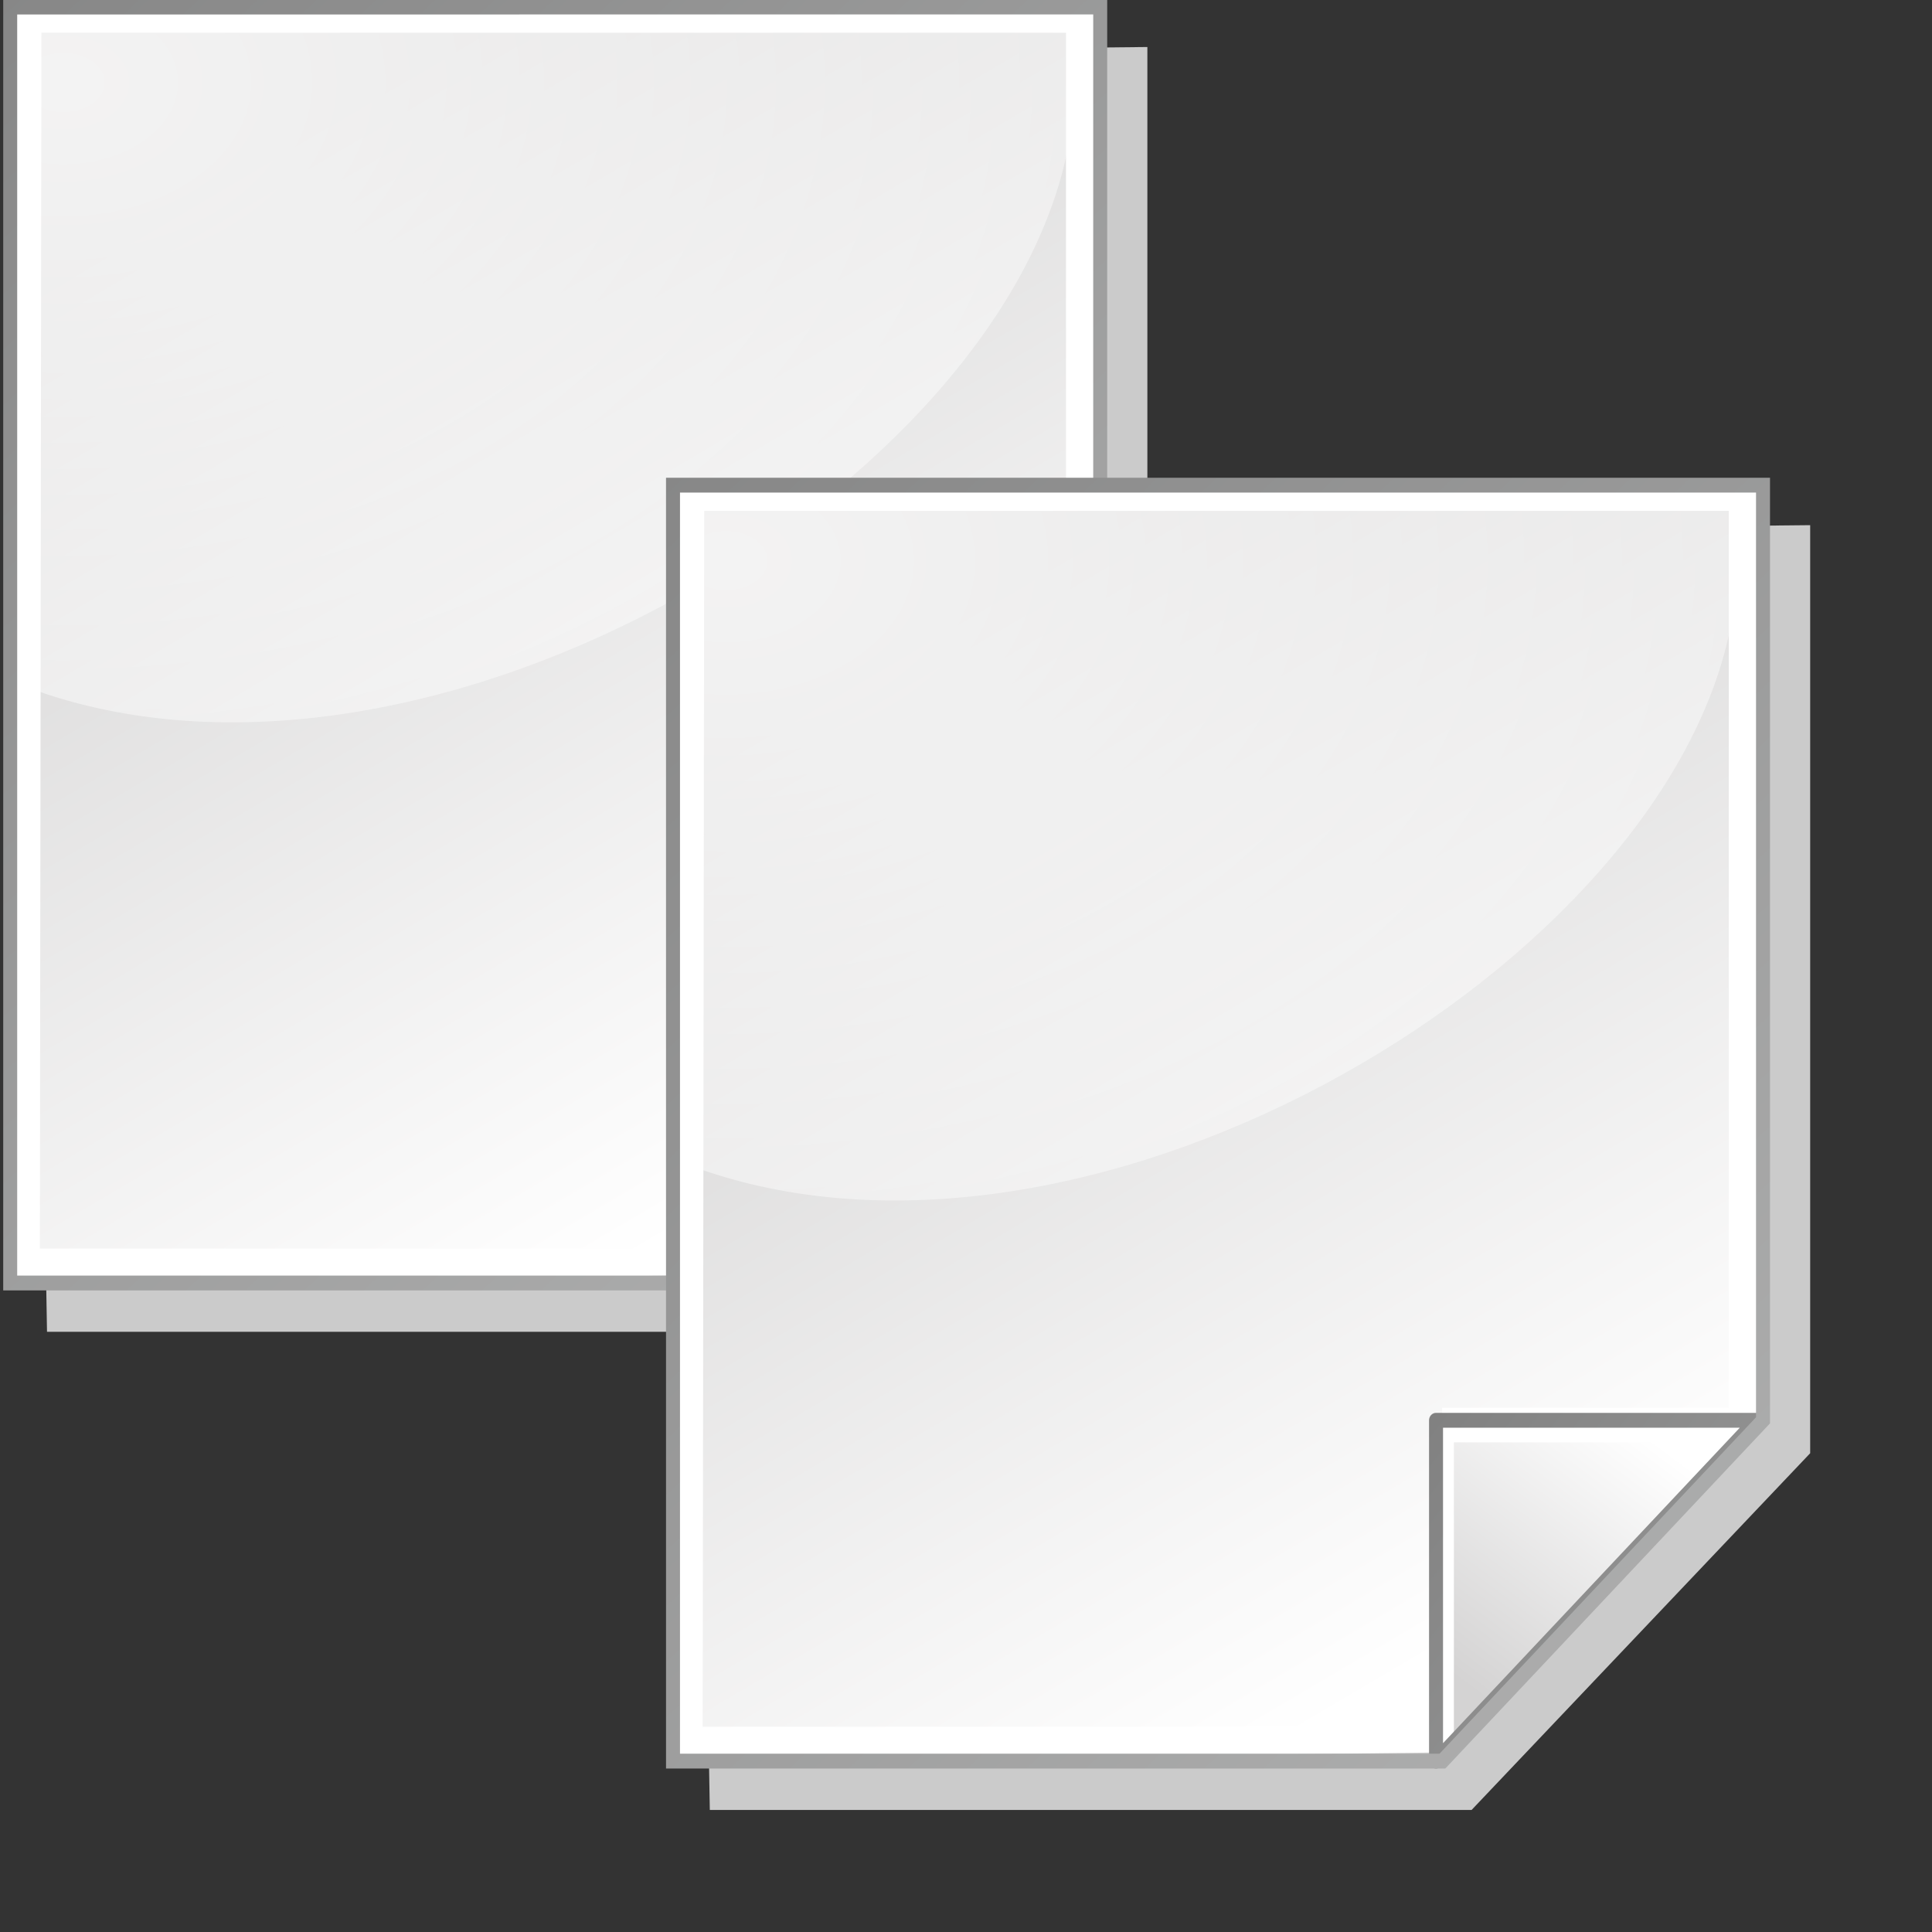 <?xml version="1.0" encoding="UTF-8" standalone="no"?>
<!-- Created with Inkscape (http://www.inkscape.org/) -->
<svg
   xmlns:dc="http://purl.org/dc/elements/1.1/"
   xmlns:cc="http://web.resource.org/cc/"
   xmlns:rdf="http://www.w3.org/1999/02/22-rdf-syntax-ns#"
   xmlns:svg="http://www.w3.org/2000/svg"
   xmlns="http://www.w3.org/2000/svg"
   xmlns:xlink="http://www.w3.org/1999/xlink"
   xmlns:sodipodi="http://inkscape.sourceforge.net/DTD/sodipodi-0.dtd"
   xmlns:inkscape="http://www.inkscape.org/namespaces/inkscape"
   inkscape:export-ydpi="36.000000"
   inkscape:export-xdpi="36.000000"
   inkscape:export-filename="/home/nuno/kdeplayground-artwork/oooicons/crystalsvg/Ic05711.png"
   sodipodi:docname="lc05711.svg"
   sodipodi:docbase="/home/nuno/kdeplayground-artwork/oooicons/crystalsvg"
   inkscape:version="0.41"
   sodipodi:version="0.32"
   id="svg7354"
   height="64pt"
   width="64pt">
  <rect width="100%" height="100%" fill="#333333" stroke="none"/>
  <defs
     id="defs3">
    <linearGradient
       gradientTransform="matrix(0.182,0,0,0.214,4.641,0.358)"
       y2="323.769"
       x2="272.468"
       y1="59.054"
       x1="122.43"
       gradientUnits="userSpaceOnUse"
       id="linearGradient3623"
       xlink:href="#graytolightgray"
       inkscape:collect="always" />
    <radialGradient
       gradientTransform="matrix(0.696,0,0,0.816,10.145,4.039)"
       r="23.694"
       fy="81.169"
       fx="74.495"
       cy="81.169"
       cx="74.495"
       gradientUnits="userSpaceOnUse"
       id="radialGradient3622"
       xlink:href="#XMLID_9_"
       inkscape:collect="always" />
    <linearGradient
       id="graytolightgray">
      <stop
         id="stop5101"
         offset="0"
         style="stop-color:#d4d3d3;stop-opacity:1;" />
      <stop
         id="stop5102"
         offset="1"
         style="stop-color:#ffffff;stop-opacity:1;" />
    </linearGradient>
    <linearGradient
       gradientTransform="matrix(0.182,0,0,0.214,4.641,0.358)"
       y2="273.806"
       x2="330.939"
       y1="340.208"
       x1="284.175"
       gradientUnits="userSpaceOnUse"
       id="linearGradient3621"
       xlink:href="#graytolightgray"
       inkscape:collect="always" />
    <linearGradient
       id="light75to0">
      <stop
         id="stop2769"
         offset="0"
         style="stop-color:#ffffff;stop-opacity:0.729;" />
      <stop
         id="stop2770"
         offset="1"
         style="stop-color:#ffffff;stop-opacity:0;" />
    </linearGradient>
    <radialGradient
       gradientUnits="userSpaceOnUse"
       r="508.295"
       fy="52.578"
       fx="53.183"
       cy="52.578"
       cx="53.183"
       gradientTransform="matrix(0.223,0,0,0.175,4.641,1.797000e-2)"
       id="radialGradient6111"
       xlink:href="#light75to0"
       inkscape:collect="always" />
    <linearGradient
       gradientTransform="matrix(0.182,0,0,0.214,4.641,0.358)"
       y2="513.912"
       x2="561.864"
       y1="248.018"
       x1="245.914"
       gradientUnits="userSpaceOnUse"
       id="linearGradient3619"
       xlink:href="#garylighttowite"
       inkscape:collect="always" />
    <linearGradient
       id="garylighttowite">
      <stop
         id="stop5106"
         offset="0"
         style="stop-color:#7d7d7d;stop-opacity:1;" />
      <stop
         id="stop5107"
         offset="1"
         style="stop-color:#d3d4d4;stop-opacity:1;" />
    </linearGradient>
    <linearGradient
       gradientTransform="matrix(0.182,0,0,0.214,4.641,0.358)"
       y2="648.298"
       x2="578.444"
       y1="-50.29"
       x1="-37.332"
       gradientUnits="userSpaceOnUse"
       id="linearGradient3618"
       xlink:href="#garylighttowite"
       inkscape:collect="always" />
    <radialGradient
       r="23.694"
       fy="81.169"
       fx="74.495"
       cy="81.169"
       cx="74.495"
       gradientTransform="matrix(0.696,0,0,0.816,10.145,4.039)"
       gradientUnits="userSpaceOnUse"
       id="radialGradient7426"
       xlink:href="#XMLID_9_"
       inkscape:collect="always" />
    <radialGradient
       r="508.295"
       fy="52.578"
       fx="53.183"
       cy="52.578"
       cx="53.183"
       gradientTransform="matrix(0.244,0,0,0.174,0.307,1.072)"
       gradientUnits="userSpaceOnUse"
       id="radialGradient1100"
       xlink:href="#light75to0"
       inkscape:collect="always" />
    <linearGradient
       y2="323.769"
       x2="272.468"
       y1="59.054"
       x1="122.43"
       gradientTransform="matrix(0.2,0,0,0.208,0.305,1.331)"
       gradientUnits="userSpaceOnUse"
       id="linearGradient1101"
       xlink:href="#graytolightgray"
       inkscape:collect="always" />
    <linearGradient
       y2="648.298"
       x2="578.444"
       y1="-50.29"
       x1="-37.332"
       gradientTransform="matrix(0.2,0,0,0.213,0.387,1.433)"
       gradientUnits="userSpaceOnUse"
       id="linearGradient1102"
       xlink:href="#garylighttowite"
       inkscape:collect="always" />
    <linearGradient
       y2="513.912"
       x2="561.864"
       y1="248.018"
       x1="245.914"
       gradientTransform="matrix(0.2,0,0,0.213,3.899731e-2,1.432)"
       gradientUnits="userSpaceOnUse"
       id="linearGradient1103"
       xlink:href="#garylighttowite"
       inkscape:collect="always" />
    <linearGradient
       y2="273.806"
       x2="330.939"
       y1="340.208"
       x1="284.175"
       gradientTransform="matrix(0.2,0,0,0.213,-0.199,1.451)"
       gradientUnits="userSpaceOnUse"
       id="linearGradient1104"
       xlink:href="#graytolightgray"
       inkscape:collect="always" />
    <linearGradient
       y2="323.769"
       x2="272.468"
       y1="59.054"
       x1="122.43"
       gradientTransform="matrix(0.2,0,0,0.208,0.305,1.331)"
       gradientUnits="userSpaceOnUse"
       id="linearGradient1099"
       xlink:href="#graytolightgray"
       inkscape:collect="always" />
    <linearGradient
       y2="273.806"
       x2="330.939"
       y1="340.208"
       x1="284.175"
       gradientTransform="matrix(0.2,0,0,0.213,-0.199,1.451)"
       gradientUnits="userSpaceOnUse"
       id="linearGradient1100"
       xlink:href="#graytolightgray"
       inkscape:collect="always" />
    <radialGradient
       r="508.295"
       fy="52.578"
       fx="53.183"
       cy="52.578"
       cx="53.183"
       gradientTransform="matrix(0.244,0,0,0.174,0.307,1.072)"
       gradientUnits="userSpaceOnUse"
       id="radialGradient1101"
       xlink:href="#light75to0"
       inkscape:collect="always" />
    <linearGradient
       y2="513.912"
       x2="561.864"
       y1="248.018"
       x1="245.914"
       gradientTransform="matrix(0.2,0,0,0.213,3.899731e-2,1.432)"
       gradientUnits="userSpaceOnUse"
       id="linearGradient1105"
       xlink:href="#garylighttowite"
       inkscape:collect="always" />
    <linearGradient
       y2="648.298"
       x2="578.444"
       y1="-50.29"
       x1="-37.332"
       gradientTransform="matrix(0.2,0,0,0.213,0.387,1.433)"
       gradientUnits="userSpaceOnUse"
       id="linearGradient1106"
       xlink:href="#garylighttowite"
       inkscape:collect="always" />
    <linearGradient
       y2="323.769"
       x2="272.468"
       y1="59.054"
       x1="122.43"
       gradientTransform="matrix(0.2,0,0,0.208,0.305,1.331)"
       gradientUnits="userSpaceOnUse"
       id="linearGradient1116"
       xlink:href="#graytolightgray"
       inkscape:collect="always" />
    <linearGradient
       y2="273.806"
       x2="330.939"
       y1="340.208"
       x1="284.175"
       gradientTransform="matrix(0.2,0,0,0.213,-0.199,1.451)"
       gradientUnits="userSpaceOnUse"
       id="linearGradient1117"
       xlink:href="#graytolightgray"
       inkscape:collect="always" />
    <radialGradient
       r="508.295"
       fy="52.578"
       fx="53.183"
       cy="52.578"
       cx="53.183"
       gradientTransform="matrix(0.244,0,0,0.174,0.307,1.072)"
       gradientUnits="userSpaceOnUse"
       id="radialGradient1118"
       xlink:href="#light75to0"
       inkscape:collect="always" />
    <linearGradient
       y2="513.912"
       x2="561.864"
       y1="248.018"
       x1="245.914"
       gradientTransform="matrix(0.2,0,0,0.213,3.899731e-2,1.432)"
       gradientUnits="userSpaceOnUse"
       id="linearGradient1119"
       xlink:href="#garylighttowite"
       inkscape:collect="always" />
    <linearGradient
       y2="648.298"
       x2="578.444"
       y1="-50.29"
       x1="-37.332"
       gradientTransform="matrix(0.2,0,0,0.213,0.387,1.433)"
       gradientUnits="userSpaceOnUse"
       id="linearGradient1120"
       xlink:href="#garylighttowite"
       inkscape:collect="always" />
  </defs>
  <sodipodi:namedview
     inkscape:window-y="25"
     inkscape:window-x="0"
     inkscape:window-height="903"
     inkscape:window-width="1001"
     gridoriginx="0pt"
     gridoriginy="0pt"
     gridspacingx="1pt"
     gridspacingy="1pt"
     inkscape:grid-bbox="false"
     showgrid="false"
     inkscape:current-layer="layer1"
     inkscape:cy="27.477321"
     inkscape:cx="33.017559"
     inkscape:zoom="9.0301567"
     inkscape:pageshadow="2"
     inkscape:pageopacity="0.0"
     borderopacity="1.0"
     bordercolor="#666666"
     pagecolor="#ffffff"
     id="base" />
  <g
     inkscape:groupmode="layer"
     inkscape:label="Layer 1"
     id="layer1">
    <g
       transform="matrix(0.808,0,0,0.808,-7.938,-4.615)"
       id="g1090">
      <path
         inkscape:export-ydpi="48.818890"
         inkscape:export-xdpi="48.818890"
         sodipodi:nodetypes="ccccccc"
         id="path1105"
         d="M 39.164,8.613 L 72.544,8.282 L 72.544,59.013 L 54.036,78.513 L 12.394,78.513 L 12.228,68.928 L 39.164,8.613 z "
         style="fill:#cbcbcb;fill-opacity:1;fill-rule:evenodd;stroke:none;stroke-width:0.25pt;stroke-linecap:butt;stroke-linejoin:miter;stroke-opacity:1" />
      <path
         id="path1727"
         d="M 10.741,6.134 L 70.065,6.299 L 69.735,56.7 L 52.053,75.373 L 10.576,75.869 L 10.741,6.134 z "
         style="fill:#ffffff;fill-opacity:1;fill-rule:evenodd;stroke:none;stroke-width:0.25pt;stroke-linecap:butt;stroke-linejoin:miter;stroke-opacity:1" />
      <path
         style="fill:url(#linearGradient1099);fill-opacity:1"
         id="path146"
         d="M 68.096,7.5 L 12.088,7.5 L 12.004,73.965 L 51.85,73.965 L 68.096,57.03 L 68.096,7.5 z " />
      <path
         transform="matrix(1.097,0,0,0.995,-4.705,0.388)"
         style="fill:#ffffff"
         id="path163"
         d="M 52.081,75.153 L 68.053,56.427 L 52.081,56.427 L 52.081,75.153 z " />
      <path
         style="fill:url(#linearGradient1100);fill-opacity:1"
         id="path178"
         d="M 53.068,74.814 L 68.492,58.42 L 53.068,58.42 L 53.068,74.814 z " />
      <path
         sodipodi:nodetypes="ccccc"
         style="fill:url(#radialGradient1101);fill-opacity:1"
         id="path195"
         d="M 68.24,13.585 L 68.24,7.335 L 12.055,7.335 L 12.004,43.535 C 33.586,50.953 64.825,32.23 68.24,13.585 z " />
      <path
         style="fill:url(#linearGradient1105);fill-opacity:1"
         id="path210"
         d="M 52.092,56.807 C 51.881,56.807 51.71,56.989 51.71,57.213 L 51.71,75.843 C 51.71,76.008 51.803,76.156 51.946,76.22 C 52.089,76.281 52.253,76.248 52.363,76.131 L 69.888,57.501 C 69.997,57.385 70.03,57.21 69.971,57.058 C 69.912,56.906 69.772,56.807 69.617,56.807 L 52.092,56.807 z M 68.695,57.62 C 67.533,58.855 53.636,73.627 52.474,74.863 C 52.474,73.144 52.474,58.356 52.474,57.62 C 53.166,57.62 67.078,57.62 68.695,57.62 z " />
      <path
         style="fill:url(#linearGradient1106);fill-opacity:1"
         id="path225"
         d="M 69.584,6.501 C 69.584,7.298 69.584,56.714 69.584,57.047 C 69.364,57.28 52.501,75.205 52.282,75.439 C 51.971,75.439 11.512,75.439 10.764,75.439 C 10.764,74.641 10.764,7.3 10.764,6.502 C 11.514,6.501 68.835,6.501 69.584,6.501 z M 69.966,5.689 L 10,5.689 L 10,76.25 L 52.598,76.25 L 70.348,57.382 L 70.348,5.689 L 69.966,5.689 z " />
    </g>
    <g
       transform="matrix(0.808,0,0,0.808,21.337,16.504)"
       id="g1107">
      <path
         inkscape:export-ydpi="48.818890"
         inkscape:export-xdpi="48.818890"
         sodipodi:nodetypes="ccccccc"
         id="path1108"
         d="M 39.164,8.613 L 72.544,8.282 L 72.544,59.013 L 54.036,78.513 L 12.394,78.513 L 12.228,68.928 L 39.164,8.613 z "
         style="fill:#cbcbcb;fill-opacity:1;fill-rule:evenodd;stroke:none;stroke-width:0.25pt;stroke-linecap:butt;stroke-linejoin:miter;stroke-opacity:1" />
      <path
         id="path1109"
         d="M 10.741,6.134 L 70.065,6.299 L 69.735,56.7 L 52.053,75.373 L 10.576,75.869 L 10.741,6.134 z "
         style="fill:#ffffff;fill-opacity:1;fill-rule:evenodd;stroke:none;stroke-width:0.25pt;stroke-linecap:butt;stroke-linejoin:miter;stroke-opacity:1" />
      <path
         style="fill:url(#linearGradient1116);fill-opacity:1"
         id="path1110"
         d="M 68.096,7.5 L 12.088,7.5 L 12.004,73.965 L 51.85,73.965 L 68.096,57.03 L 68.096,7.5 z " />
      <path
         transform="matrix(1.097,0,0,0.995,-4.705,0.388)"
         style="fill:#ffffff"
         id="path1111"
         d="M 52.081,75.153 L 68.053,56.427 L 52.081,56.427 L 52.081,75.153 z " />
      <path
         style="fill:url(#linearGradient1117);fill-opacity:1"
         id="path1112"
         d="M 53.068,74.814 L 68.492,58.42 L 53.068,58.42 L 53.068,74.814 z " />
      <path
         sodipodi:nodetypes="ccccc"
         style="fill:url(#radialGradient1118);fill-opacity:1"
         id="path1113"
         d="M 68.24,13.585 L 68.24,7.335 L 12.055,7.335 L 12.004,43.535 C 33.586,50.953 64.825,32.23 68.24,13.585 z " />
      <path
         style="fill:url(#linearGradient1119);fill-opacity:1"
         id="path1114"
         d="M 52.092,56.807 C 51.881,56.807 51.71,56.989 51.71,57.213 L 51.71,75.843 C 51.71,76.008 51.803,76.156 51.946,76.22 C 52.089,76.281 52.253,76.248 52.363,76.131 L 69.888,57.501 C 69.997,57.385 70.03,57.21 69.971,57.058 C 69.912,56.906 69.772,56.807 69.617,56.807 L 52.092,56.807 z M 68.695,57.62 C 67.533,58.855 53.636,73.627 52.474,74.863 C 52.474,73.144 52.474,58.356 52.474,57.62 C 53.166,57.62 67.078,57.62 68.695,57.62 z " />
      <path
         style="fill:url(#linearGradient1120);fill-opacity:1"
         id="path1115"
         d="M 69.584,6.501 C 69.584,7.298 69.584,56.714 69.584,57.047 C 69.364,57.28 52.501,75.205 52.282,75.439 C 51.971,75.439 11.512,75.439 10.764,75.439 C 10.764,74.641 10.764,7.3 10.764,6.502 C 11.514,6.501 68.835,6.501 69.584,6.501 z M 69.966,5.689 L 10,5.689 L 10,76.25 L 52.598,76.25 L 70.348,57.382 L 70.348,5.689 L 69.966,5.689 z " />
    </g>
  </g>
</svg>
